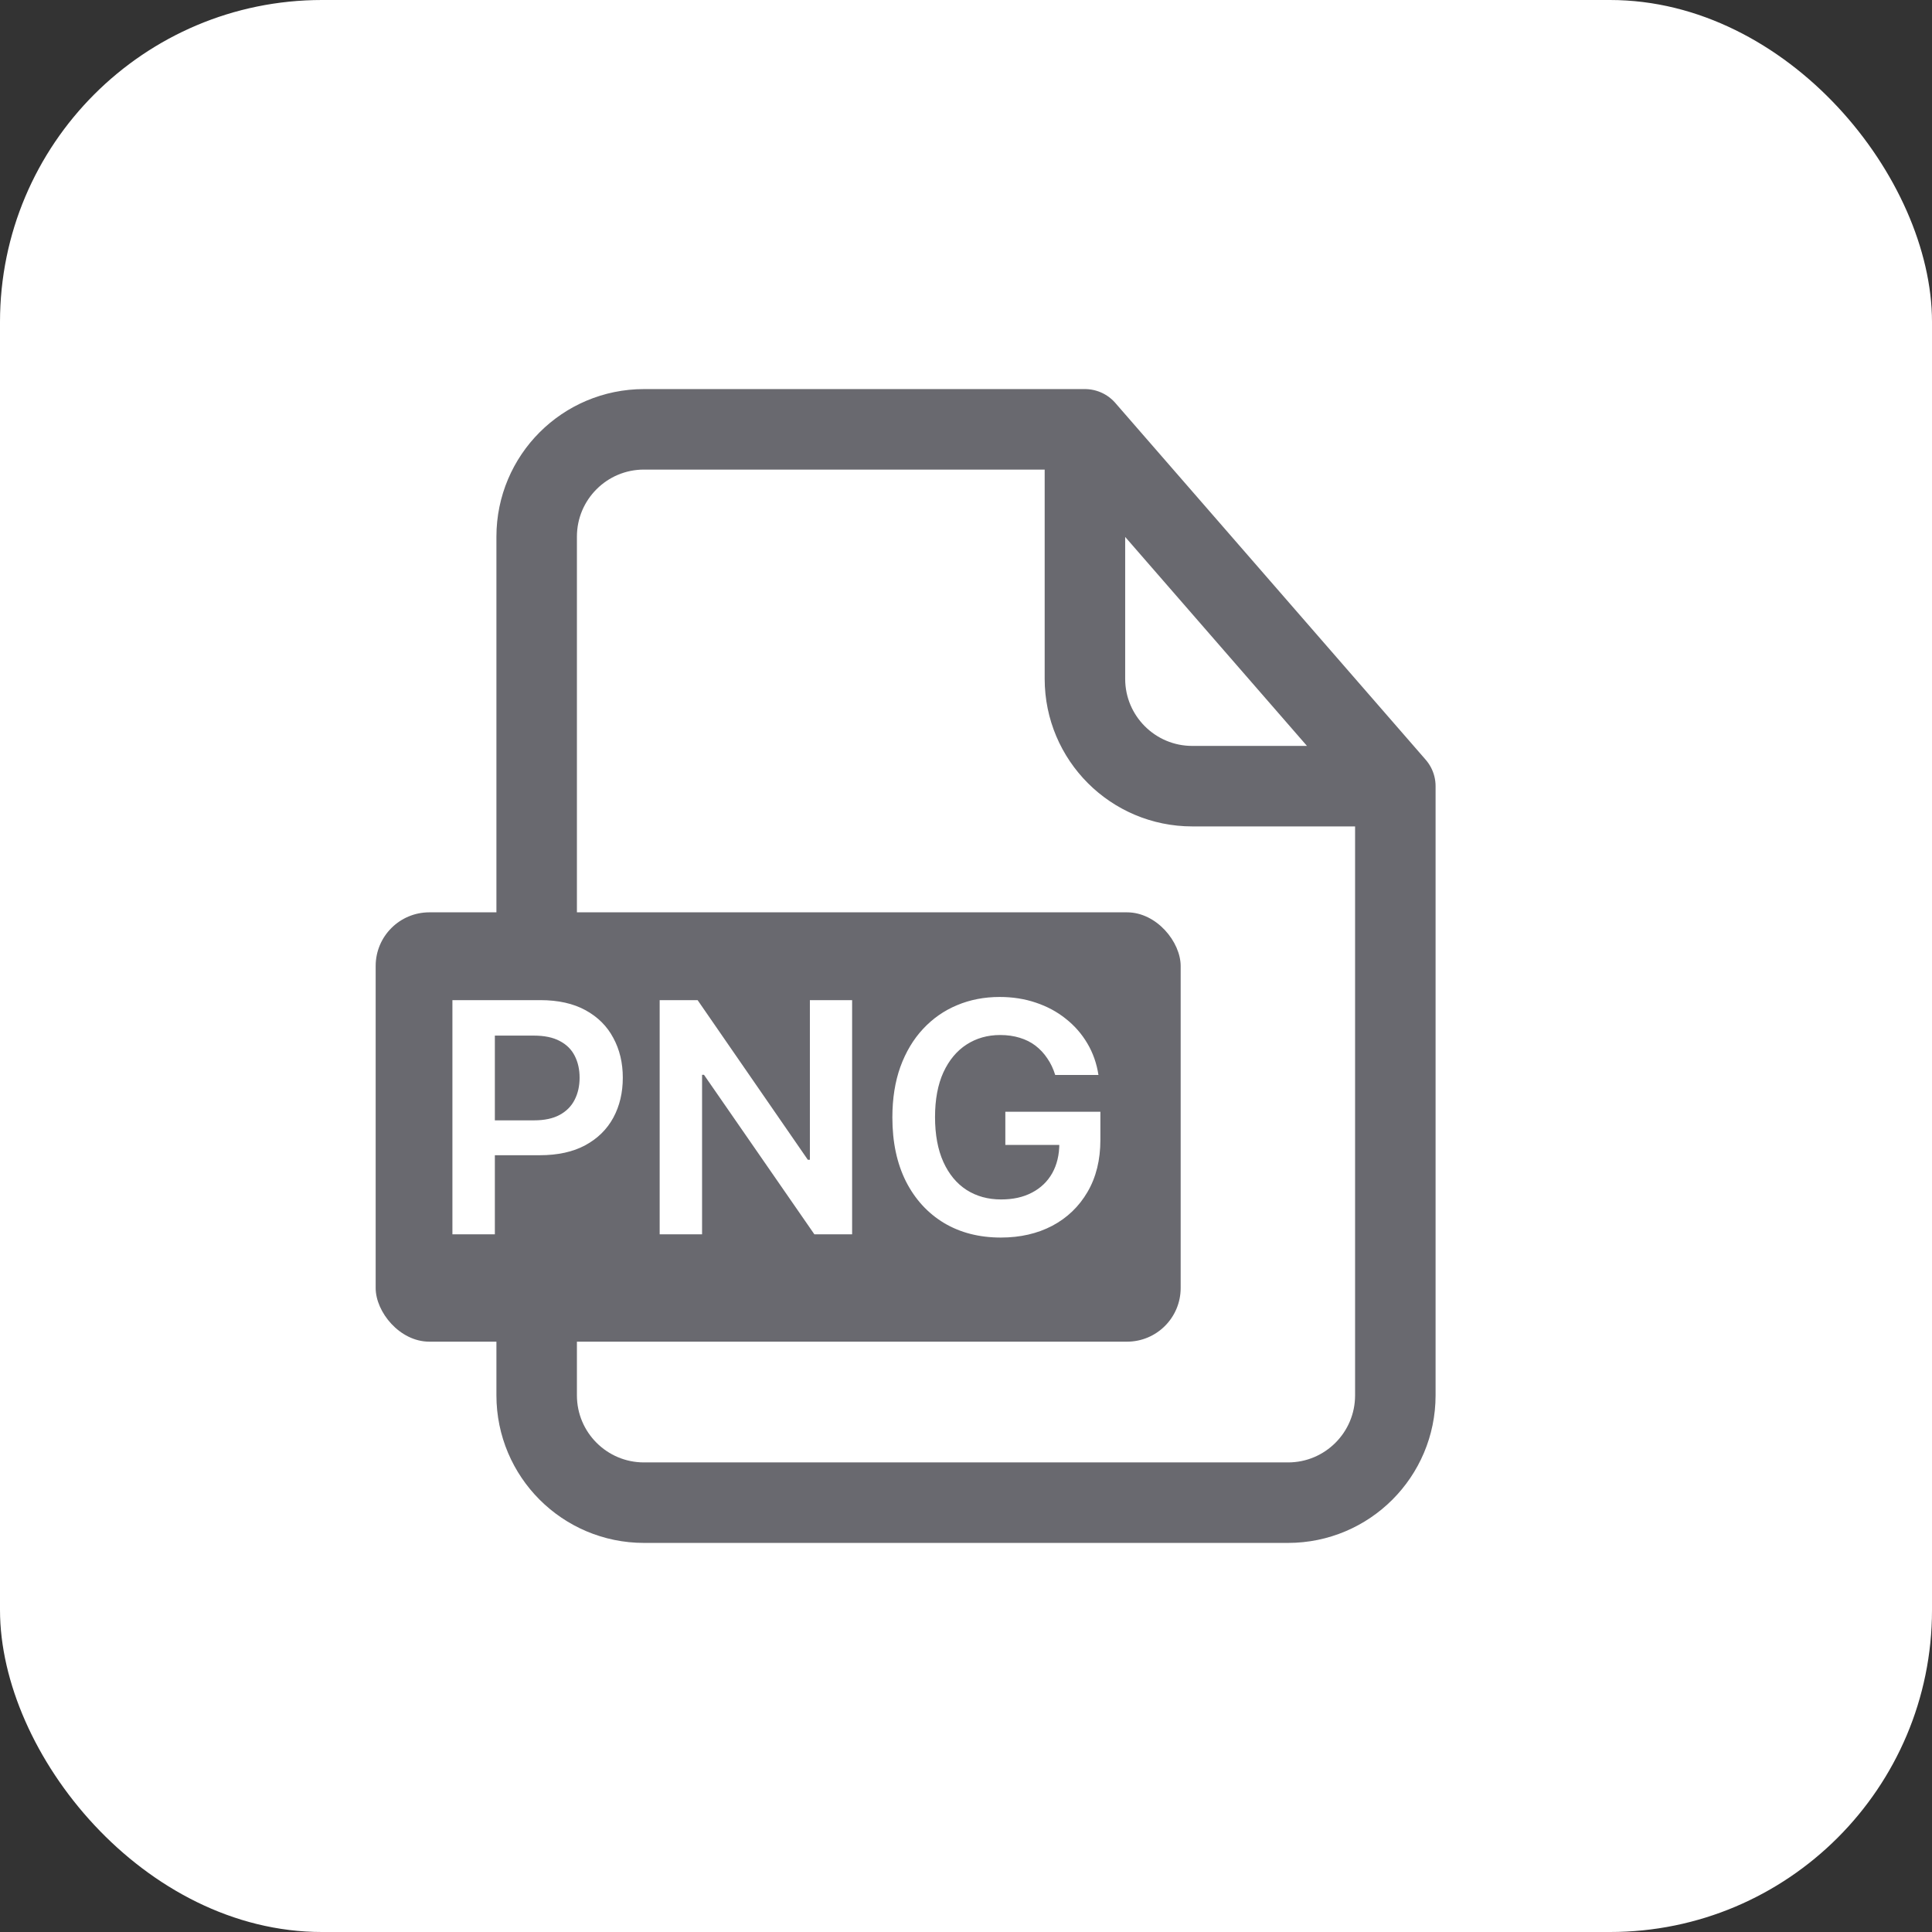<svg width="36" height="36" viewBox="0 0 36 36" fill="none" xmlns="http://www.w3.org/2000/svg">
<rect x="0" y="0" width="36" height="36" fill="#333333" stroke="none"/>
<rect width="36" height="36" rx="6" fill="white"/>
<path d="M26 14.649V26C26 27.105 25.105 28 24 28H12C10.895 28 10 27.105 10 26V10C10 8.895 10.895 8 12 8H20.216M26 14.649L20.216 8M26 14.649H22.216C21.112 14.649 20.216 13.753 20.216 12.649V8" stroke="#69696F" stroke-width="1.5" stroke-linecap="round" stroke-linejoin="round"/>
<rect x="7" y="17" width="15" height="8" rx="1" fill="#69696F"/>
<path d="M8.43 23V18.636H10.067C10.402 18.636 10.683 18.699 10.911 18.824C11.139 18.949 11.312 19.121 11.428 19.34C11.546 19.557 11.605 19.804 11.605 20.081C11.605 20.361 11.546 20.609 11.428 20.827C11.31 21.044 11.136 21.215 10.906 21.34C10.676 21.464 10.393 21.526 10.056 21.526H8.972V20.876H9.95C10.146 20.876 10.306 20.842 10.431 20.773C10.556 20.705 10.648 20.611 10.708 20.492C10.769 20.373 10.8 20.236 10.8 20.081C10.8 19.926 10.769 19.79 10.708 19.672C10.648 19.554 10.555 19.462 10.429 19.397C10.304 19.33 10.143 19.297 9.945 19.297H9.221V23H8.43ZM15.878 18.636V23H15.175L13.118 20.028H13.082V23H12.292V18.636H12.999L15.053 21.611H15.091V18.636H15.878ZM19.662 20.03C19.627 19.915 19.578 19.812 19.515 19.721C19.454 19.629 19.38 19.55 19.294 19.484C19.209 19.419 19.11 19.37 19 19.337C18.889 19.303 18.768 19.286 18.637 19.286C18.403 19.286 18.194 19.345 18.011 19.463C17.828 19.581 17.684 19.754 17.578 19.983C17.475 20.21 17.423 20.487 17.423 20.814C17.423 21.143 17.475 21.423 17.578 21.651C17.682 21.88 17.826 22.054 18.011 22.173C18.196 22.291 18.41 22.35 18.654 22.35C18.876 22.35 19.068 22.308 19.23 22.222C19.393 22.137 19.519 22.016 19.607 21.86C19.695 21.702 19.739 21.518 19.739 21.306L19.918 21.334H18.733V20.716H20.504V21.24C20.504 21.614 20.424 21.937 20.265 22.209C20.106 22.482 19.887 22.692 19.609 22.84C19.331 22.986 19.011 23.06 18.65 23.06C18.248 23.06 17.895 22.97 17.591 22.789C17.289 22.607 17.052 22.349 16.882 22.016C16.713 21.68 16.628 21.283 16.628 20.822C16.628 20.47 16.678 20.155 16.777 19.879C16.878 19.602 17.019 19.366 17.199 19.173C17.38 18.979 17.591 18.831 17.834 18.73C18.077 18.628 18.341 18.577 18.627 18.577C18.868 18.577 19.093 18.612 19.302 18.683C19.511 18.753 19.696 18.852 19.858 18.982C20.022 19.111 20.156 19.264 20.261 19.442C20.366 19.619 20.435 19.815 20.468 20.03H19.662Z" fill="white"/>
</svg>
